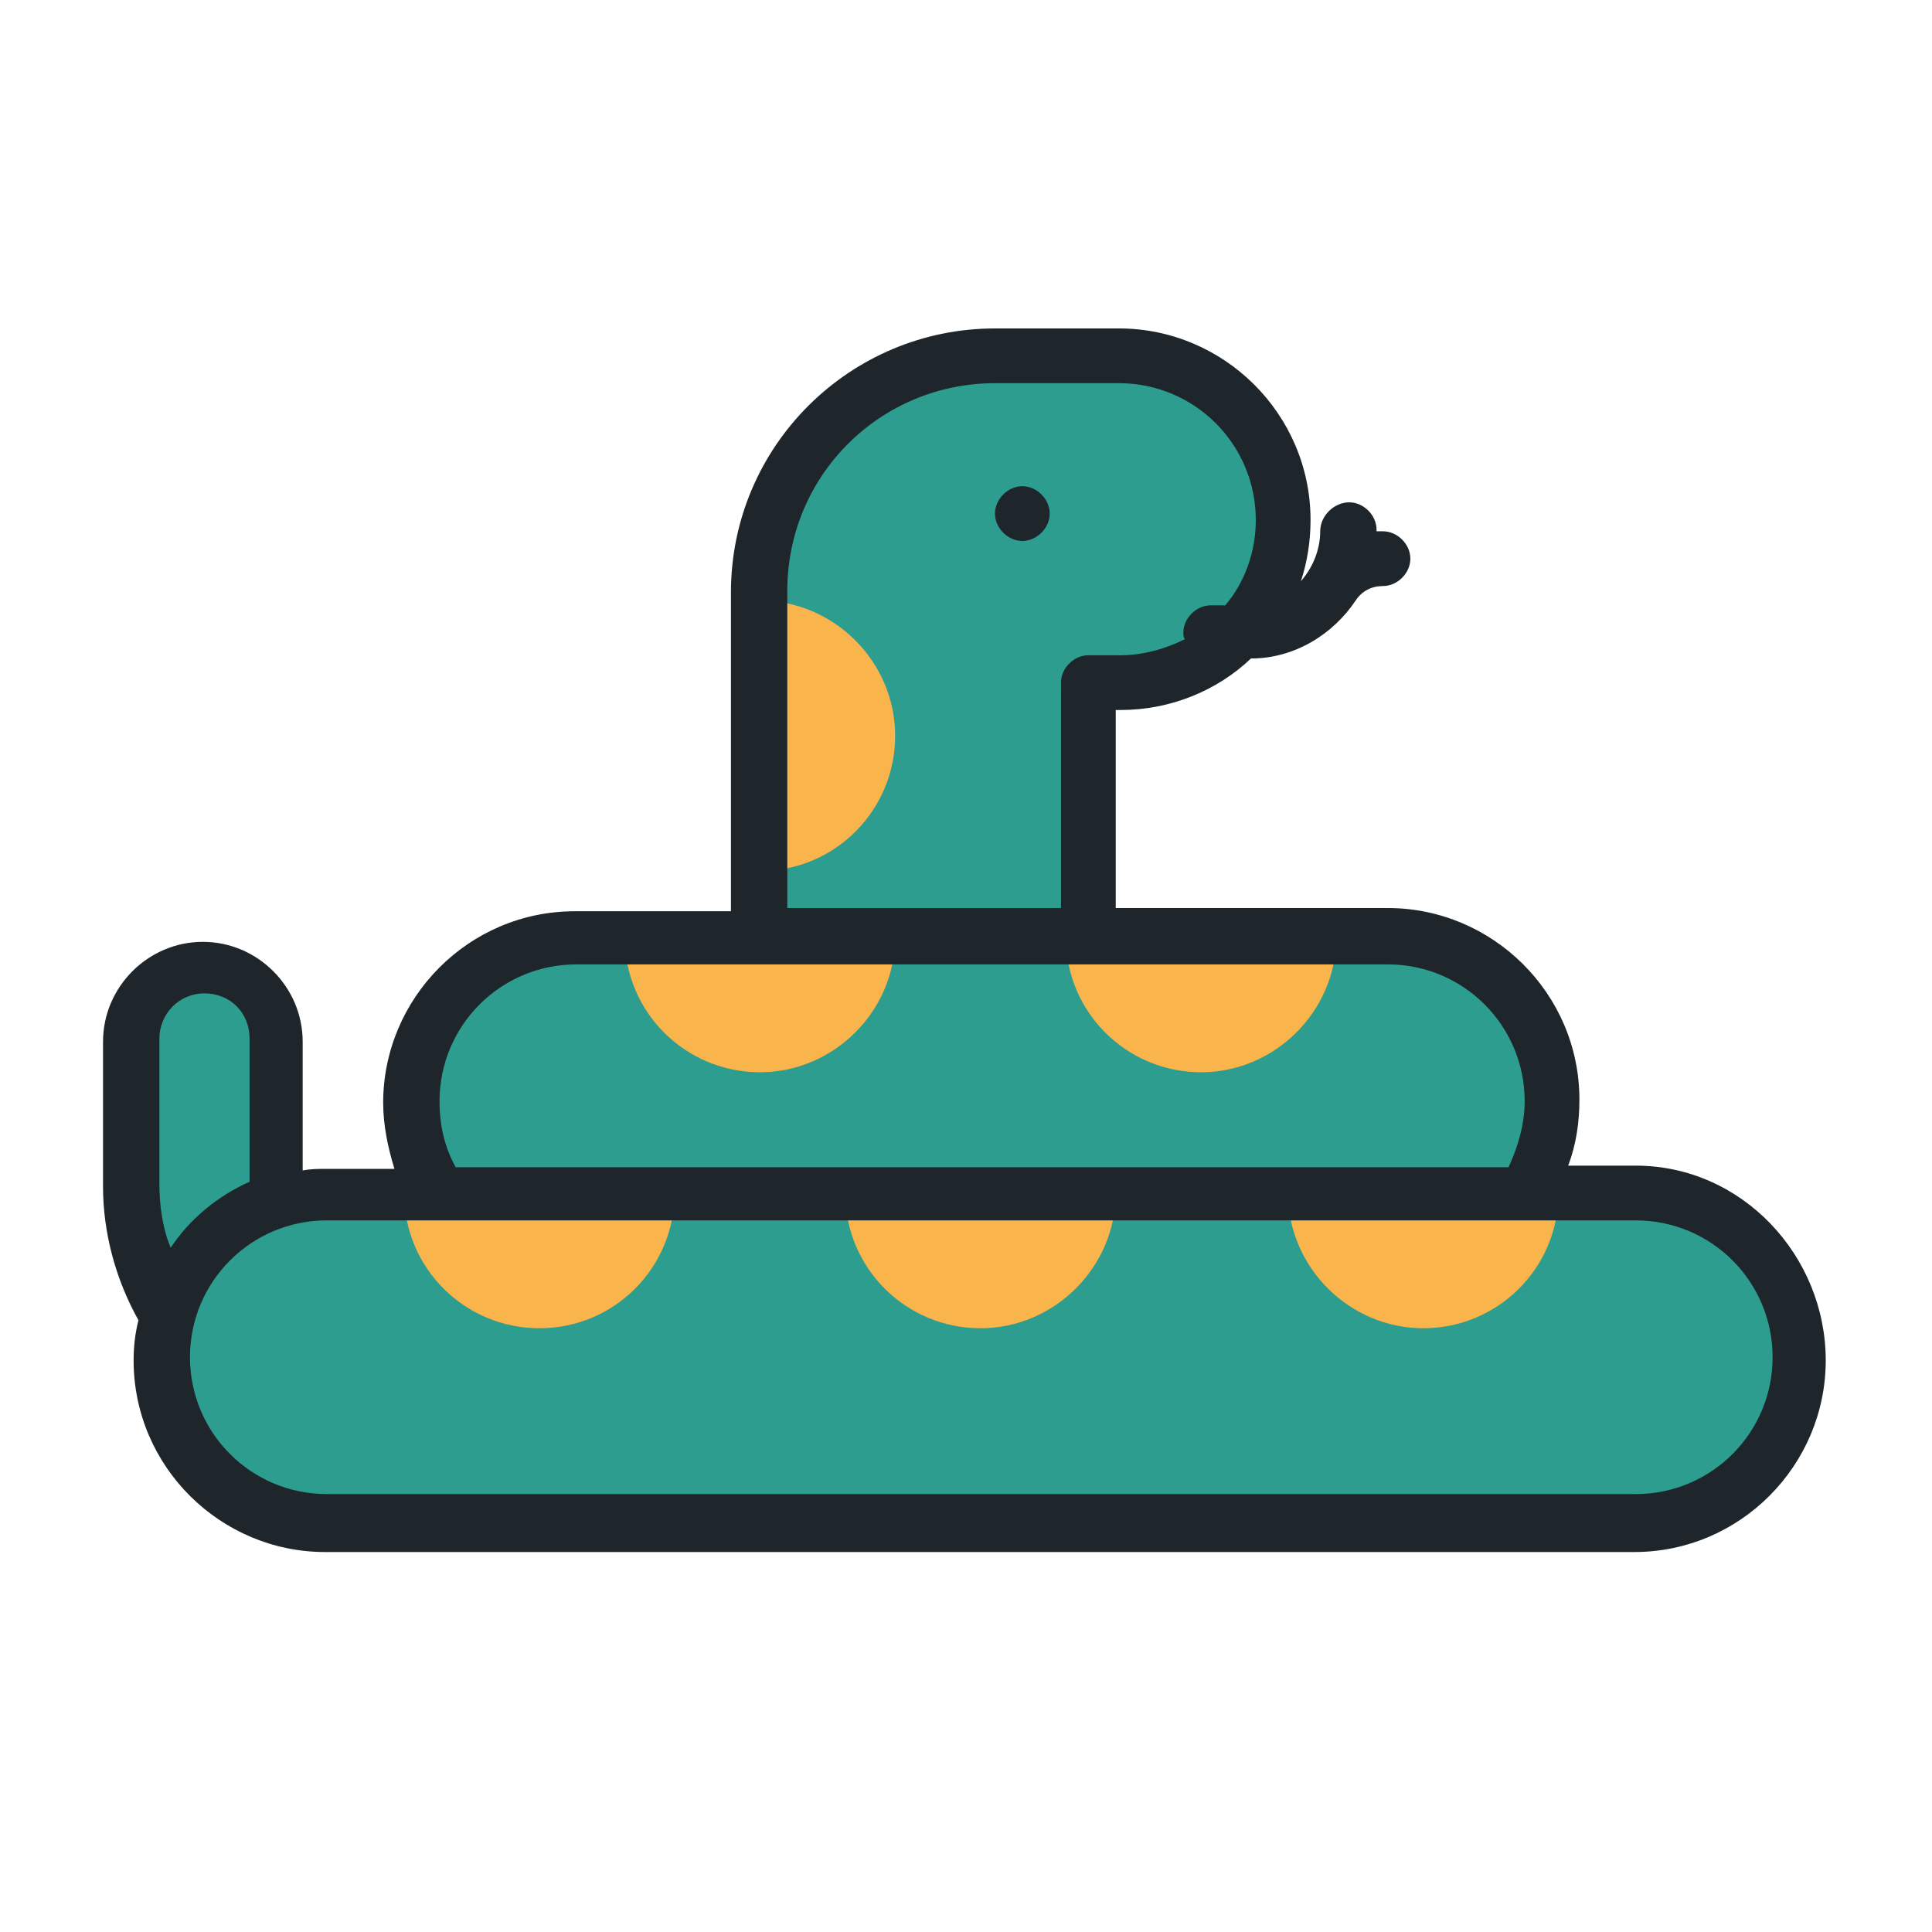 <?xml version="1.0" encoding="utf-8"?>
<!-- Generator: Adobe Illustrator 25.4.0, SVG Export Plug-In . SVG Version: 6.00 Build 0)  -->
<svg version="1.1" id="Слой_1" xmlns="http://www.w3.org/2000/svg" xmlns:xlink="http://www.w3.org/1999/xlink" x="0px" y="0px"
	 viewBox="0 0 120 120" style="enable-background:new 0 0 120 120;" xml:space="preserve">
<style type="text/css">
	.st0{fill:#2C9D8F;}
	.st1{fill:#F9B54C;}
	.st2{fill:#1E252B;}
</style>
<path class="st0" d="M23.5,88.8C15,88.8,8.2,82,8.2,73.5v-9c0-2.5,2-4.5,4.5-4.5s4.5,2,4.5,4.5v9c0,3.5,2.8,6.3,6.3,6.3
	c2.5,0,4.5,2,4.5,4.5C27.9,86.8,25.9,88.8,23.5,88.8z"/>
<path class="st0" d="M47.2,36.7c0-8.1,6.6-14.7,14.7-14.7h7.7c5.6,0,10.2,4.6,10.2,10.2c0,5.6-4.6,10.2-10.2,10.2h-2v40.1
	c0,5.6-4.6,10.2-10.2,10.2c-5.6,0-10.2-4.6-10.2-10.2L47.2,36.7L47.2,36.7z"/>
<g>
	<rect x="61" y="46.6" class="st0" width="6.6" height="0.8"/>
	<rect x="61" y="51.4" class="st0" width="6.6" height="0.8"/>
	<rect x="61" y="56.1" class="st0" width="6.6" height="0.8"/>
	<rect x="61" y="60.9" class="st0" width="6.6" height="0.8"/>
	<rect x="61" y="65.6" class="st0" width="6.6" height="0.8"/>
	<rect x="61" y="70.4" class="st0" width="6.6" height="0.8"/>
	<rect x="61" y="75.2" class="st0" width="6.6" height="0.8"/>
	<rect x="61" y="79.9" class="st0" width="6.6" height="0.8"/>
</g>
<g>
	<path class="st1" d="M47.2,54.1c4.7,0,8.4-3.8,8.4-8.4s-3.8-8.4-8.4-8.4L47.2,54.1L47.2,54.1z"/>
	<path class="st1" d="M47.2,81.4c4.7,0,8.4-3.8,8.4-8.4s-3.8-8.4-8.4-8.4V81.4z"/>
</g>
<path class="st0" d="M86.2,58.2c5.6,0,10.2,4.6,10.2,10.2c0,5.6-4.6,10.2-10.2,10.2H35.8c-5.6,0-10.2-4.6-10.2-10.2
	c0-5.6,4.6-10.2,10.2-10.2L86.2,58.2L86.2,58.2z"/>
<g>
	<path class="st1" d="M66.2,58.2c0,4.7,3.8,8.4,8.4,8.4s8.4-3.8,8.4-8.4H66.2z"/>
	<path class="st1" d="M38.8,58.2c0,4.7,3.8,8.4,8.4,8.4s8.4-3.8,8.4-8.4H38.8z"/>
</g>
<path class="st0" d="M101.6,74.1c5.6,0,10.2,4.6,10.2,10.2c0,5.6-4.6,10.2-10.2,10.2H20.3c-5.6,0-10.2-4.6-10.2-10.2
	c0-5.6,4.6-10.2,10.2-10.2H101.6z"/>
<g>
	<path class="st1" d="M52.5,74.1c0,4.7,3.8,8.4,8.4,8.4s8.4-3.8,8.4-8.4H52.5z"/>
	<path class="st1" d="M25.1,74.1c0,4.7,3.8,8.4,8.4,8.4c4.7,0,8.4-3.8,8.4-8.4H25.1z"/>
	<path class="st1" d="M96.8,74.1c0,4.7-3.8,8.4-8.4,8.4s-8.4-3.8-8.4-8.4H96.8z"/>
</g>
<path class="st2" d="M63.5,30.2c-0.9,0-1.7,0.8-1.7,1.7c0,0.9,0.8,1.7,1.7,1.7s1.7-0.8,1.7-1.7C65.2,31,64.4,30.2,63.5,30.2z
	 M101.6,72.4h-4.2c0.5-1.3,0.7-2.7,0.7-4.1c0-6.6-5.4-11.9-11.9-11.9H69.3V44.1h0.3c3.1,0,6-1.2,8.1-3.2c2.7,0,5.1-1.5,6.5-3.6
	c0.4-0.6,1-0.9,1.7-0.9c0.9,0,1.7-0.8,1.7-1.7c0-0.9-0.8-1.7-1.7-1.7c-0.1,0-0.3,0-0.4,0c0,0,0,0,0-0.1c0-0.9-0.8-1.7-1.7-1.7
	S82,32,82,33c0,1.2-0.5,2.3-1.2,3.1c0.4-1.2,0.6-2.5,0.6-3.8c0-6.6-5.4-11.9-11.9-11.9h-7.7c-9,0-16.4,7.3-16.4,16.4v19.8h-9.7
	c-6.6,0-11.9,5.4-11.9,11.9c0,1.4,0.3,2.8,0.7,4.1h-4.2c-0.5,0-1,0-1.5,0.1v-8c0-3.4-2.8-6.2-6.2-6.2c-3.4,0-6.2,2.8-6.2,6.2v9
	c0,2.9,0.8,5.8,2.2,8.3c-0.2,0.8-0.3,1.6-0.3,2.5c0,6.6,5.4,11.9,11.9,11.9h81.3c6.6,0,11.9-5.4,11.9-11.9S108.2,72.4,101.6,72.4z
	 M48.9,36.7c0-7.2,5.8-12.9,12.9-12.9h7.7c4.7,0,8.5,3.8,8.5,8.5c0,2-0.7,3.9-1.9,5.3h-0.9c-0.9,0-1.7,0.8-1.7,1.7
	c0,0.1,0,0.3,0.1,0.4c-1.2,0.6-2.6,1-4,1h-2c-0.9,0-1.7,0.8-1.7,1.7v14h-17L48.9,36.7L48.9,36.7L48.9,36.7z M35.8,59.9h50.4
	c4.7,0,8.5,3.8,8.5,8.5c0,1.4-0.4,2.8-1,4.1H28.3c-0.7-1.3-1-2.6-1-4.1C27.3,63.7,31.1,59.9,35.8,59.9z M9.9,73.5v-9
	c0-1.5,1.2-2.8,2.8-2.8s2.8,1.2,2.8,2.8v8.9c-2,0.9-3.7,2.3-4.9,4.1C10.1,76.3,9.9,74.9,9.9,73.5z M101.6,92.8H20.3
	c-4.7,0-8.5-3.8-8.5-8.5c0-4.7,3.8-8.5,8.5-8.5h81.3c4.7,0,8.5,3.8,8.5,8.5C110.1,89,106.3,92.8,101.6,92.8z"/>
</svg>

